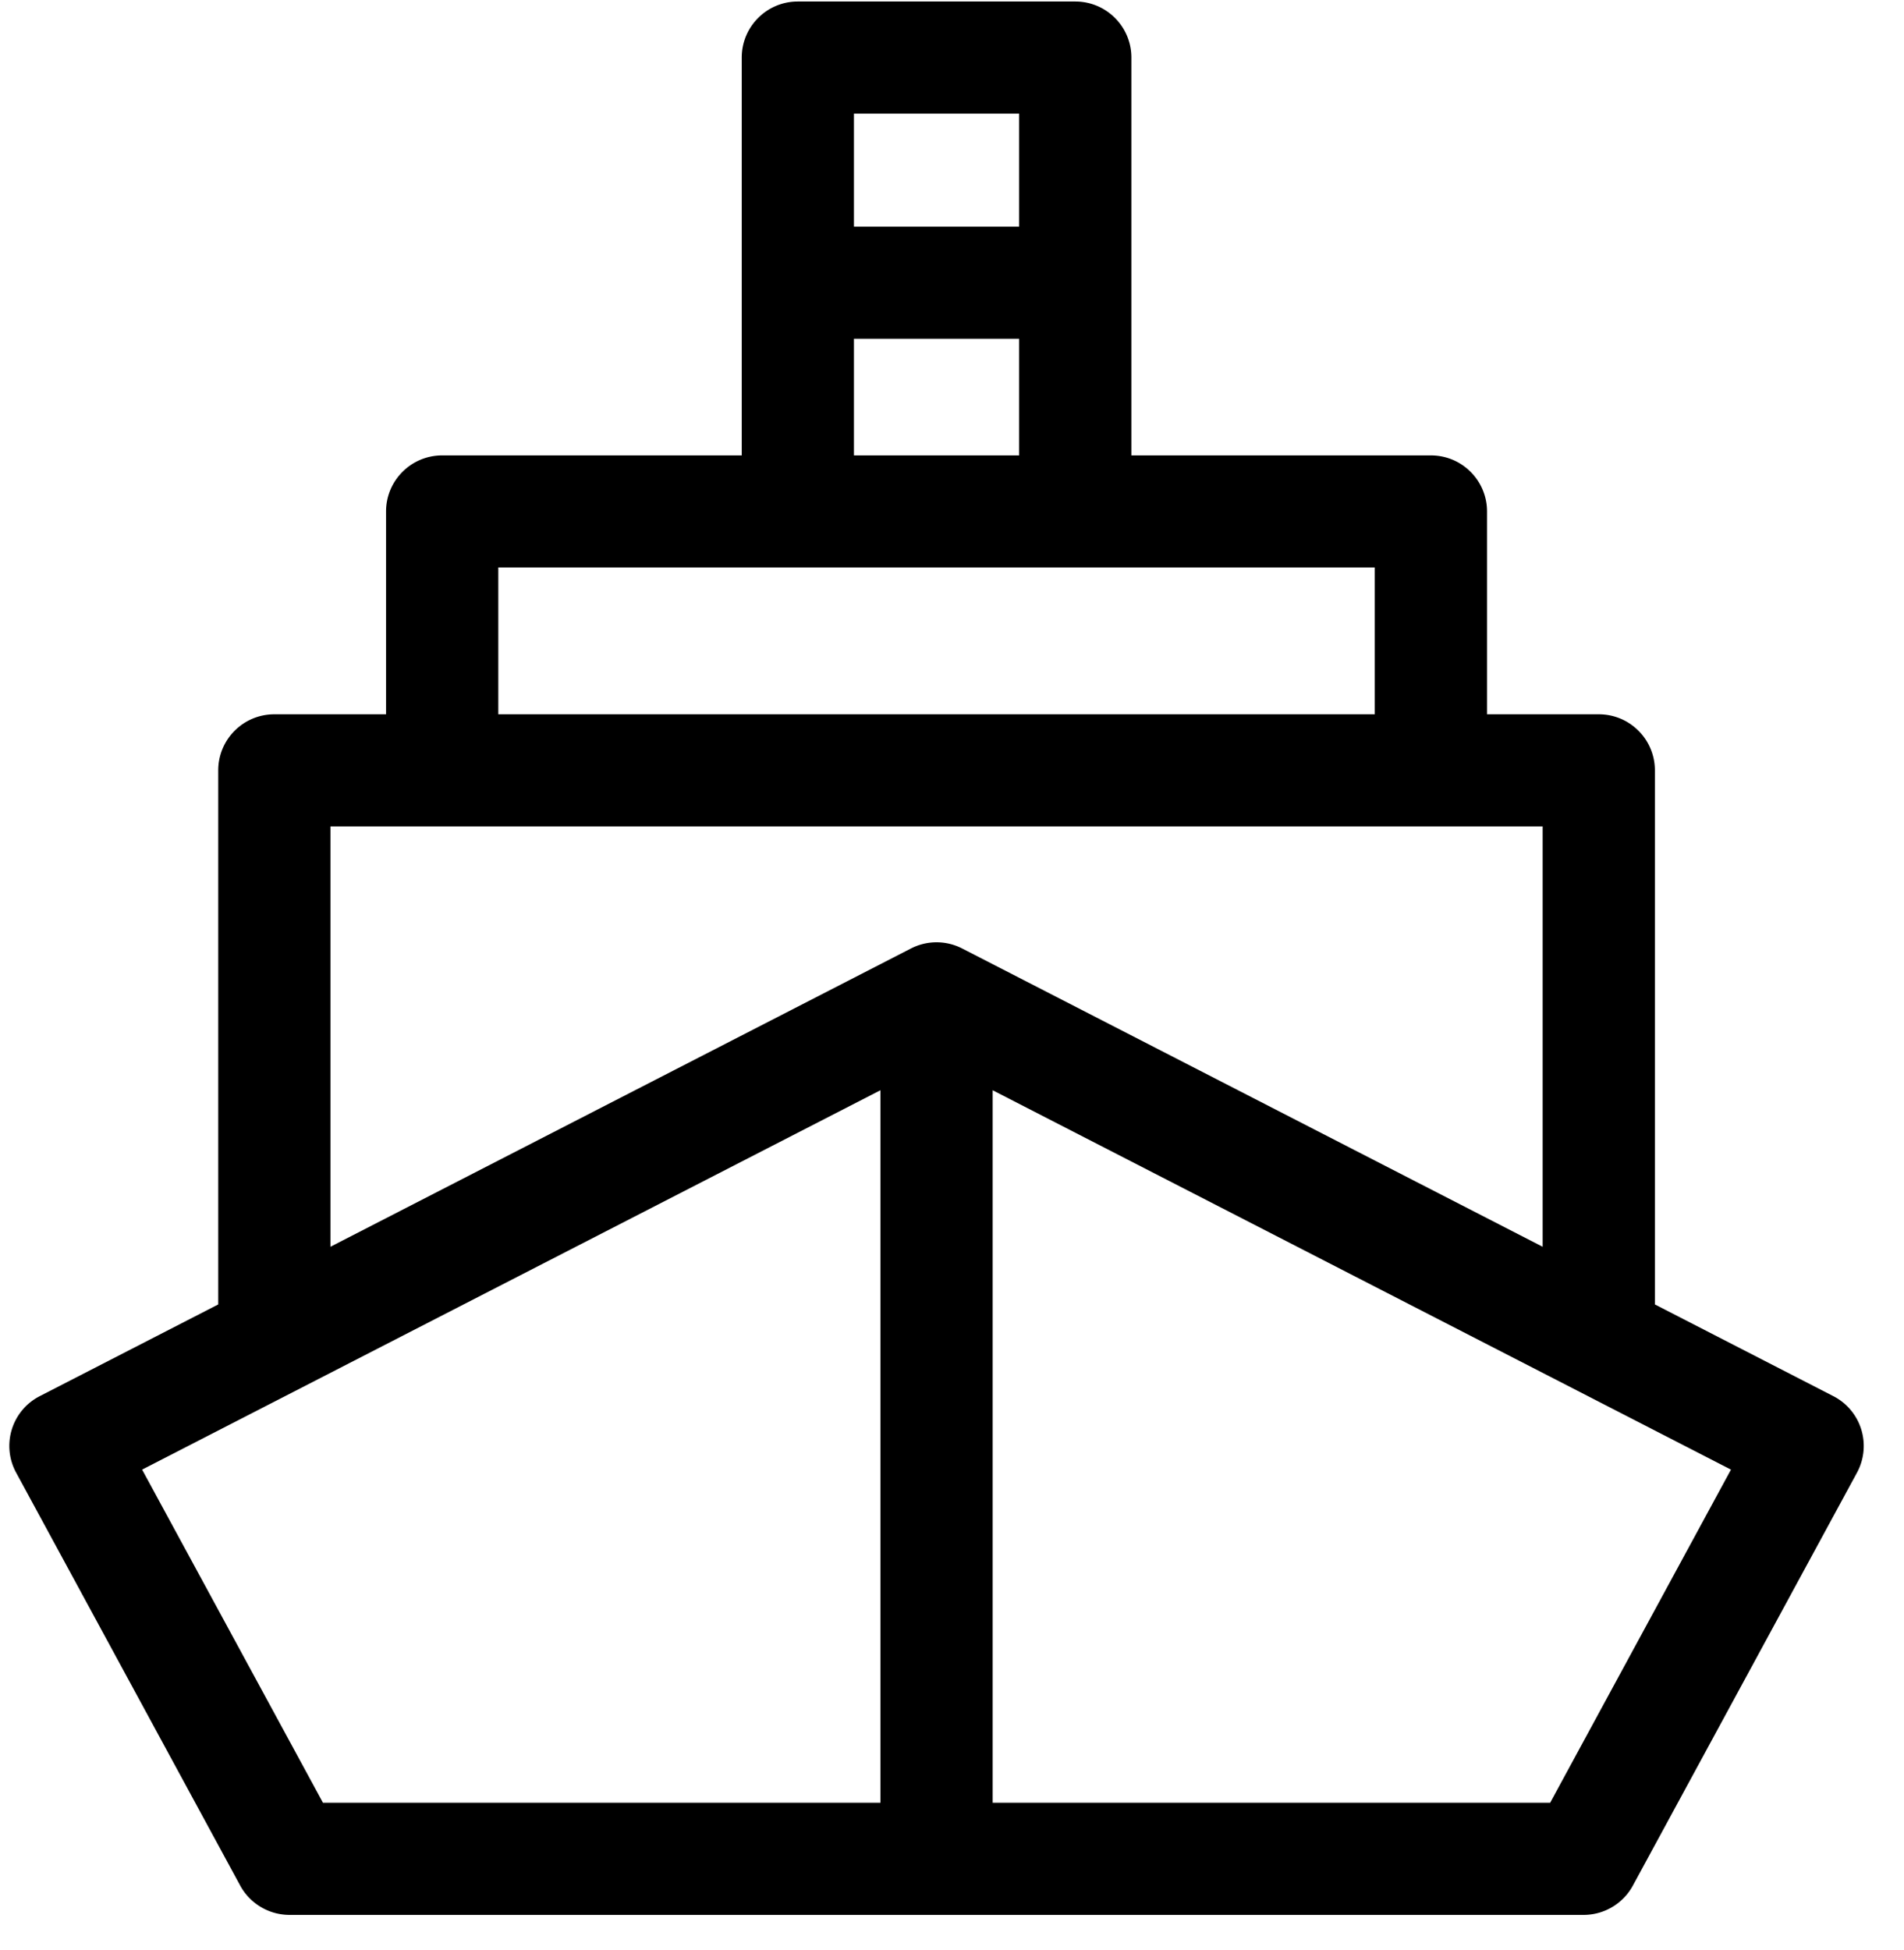 <svg xmlns="http://www.w3.org/2000/svg" width="42" height="43"><path fill-rule="evenodd" d="M41.057 31.526a1.235 1.235 0 0 0-.617-.734l-3.935-2.022V16.991c0-.683-.554-1.237-1.238-1.237h-2.465V11.28c0-.682-.554-1.236-1.238-1.236h-6.607V1.269c0-.682-.554-1.236-1.238-1.236h-6.12c-.683 0-1.237.554-1.237 1.236v8.775H9.754c-.683 0-1.238.554-1.238 1.236v4.474H6.051c-.683 0-1.237.554-1.237 1.237V28.77L.878 30.792a1.233 1.233 0 0 0-.522 1.688l4.942 9.106a1.24 1.24 0 0 0 1.089.648h28.545c.454 0 .872-.249 1.088-.648l4.943-9.106c.158-.292.192-.636.094-.954ZM22.481 2.506v2.492h-3.644V2.506h3.644Zm-3.644 4.966h3.644v2.572h-3.644V7.472Zm-7.845 5.044h19.334v3.238H10.992v-3.238Zm-3.703 5.711h26.74v9.271L21.226 20.92a1.238 1.238 0 0 0-1.133 0L7.289 27.498v-9.271ZM3.135 32.413l16.286-8.367V39.76H7.124l-3.989-7.347Zm31.06 7.347H21.897V24.046l16.286 8.367-3.988 7.347Z"/></svg>